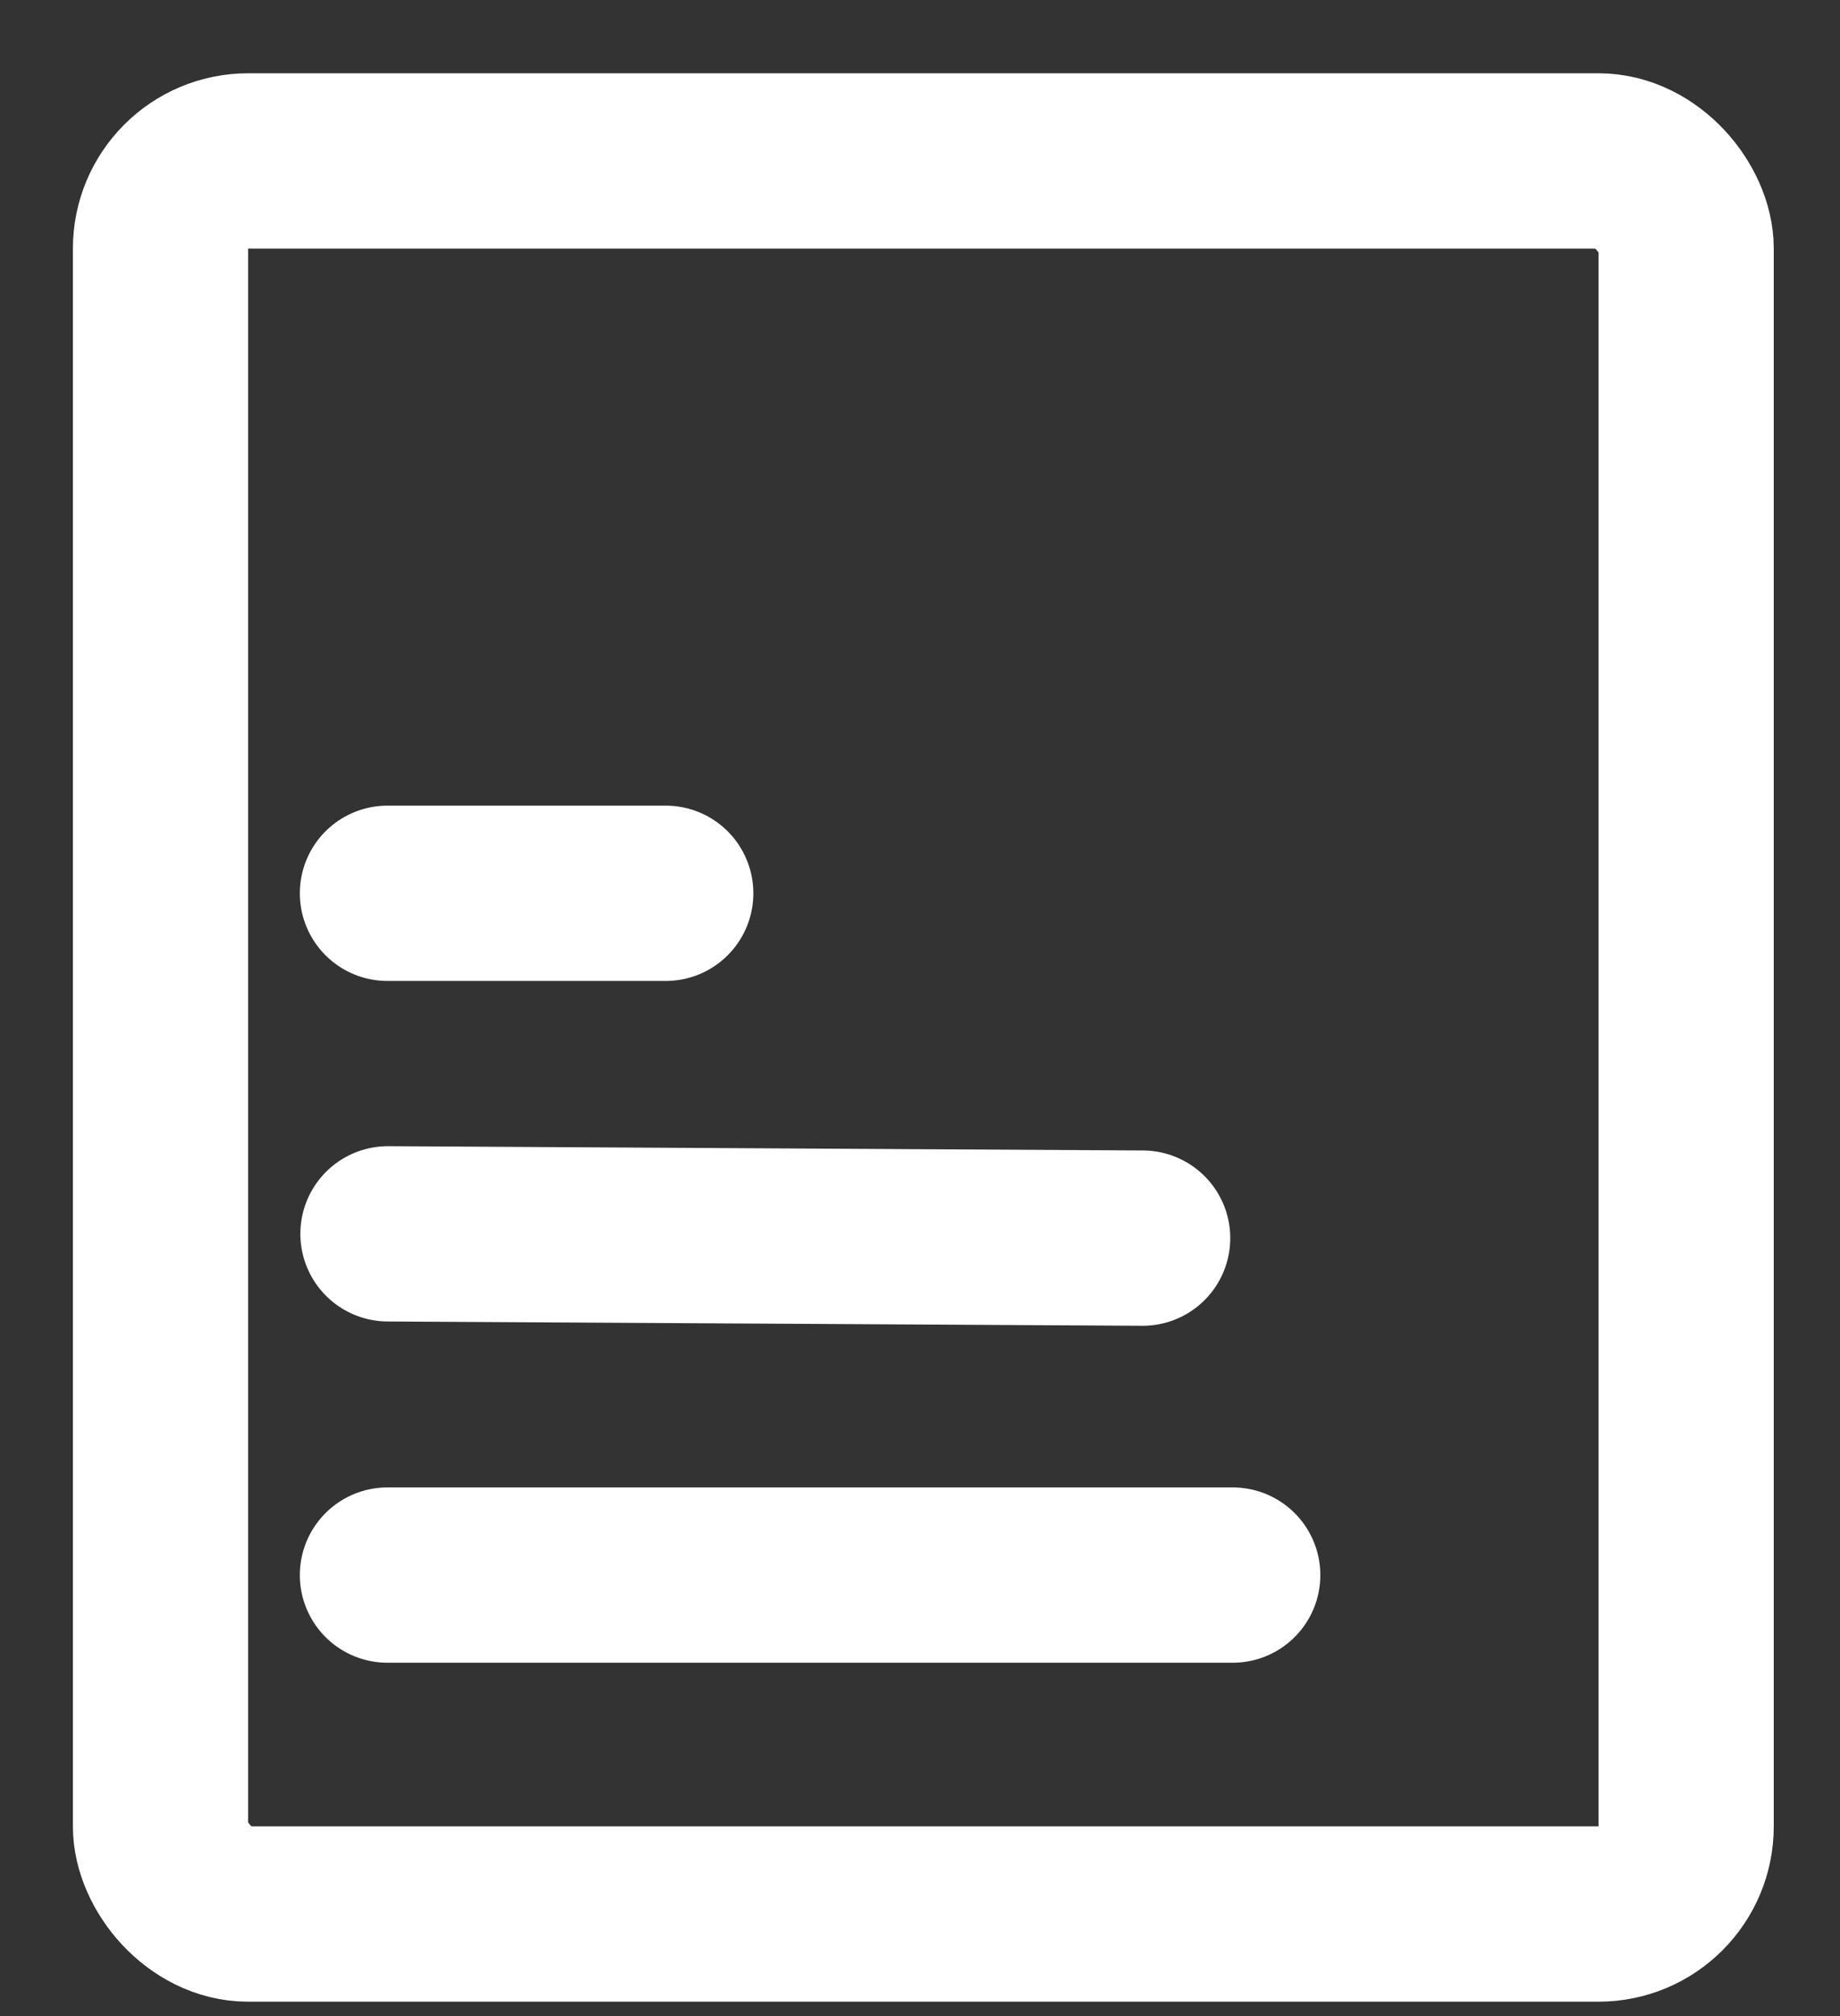 <svg width="21" height="23" viewBox="0 0 21 23" fill="none" xmlns="http://www.w3.org/2000/svg">
<rect x="0" y="0" width="21" height="23" fill="#333333" stroke="none"/>
<rect x="1.832" y="1.836" width="17.412" height="20" rx="1" stroke="white" stroke-width="2"/>
<line x1="4.422" y1="17.969" x2="14.069" y2="17.969" stroke="white" stroke-width="2" stroke-linecap="round"/>
<line x1="4.428" y1="14.076" x2="13.041" y2="14.125" stroke="white" stroke-width="2" stroke-linecap="round"/>
<line x1="4.422" y1="10.191" x2="7.598" y2="10.191" stroke="white" stroke-width="2" stroke-linecap="round"/>
</svg>
